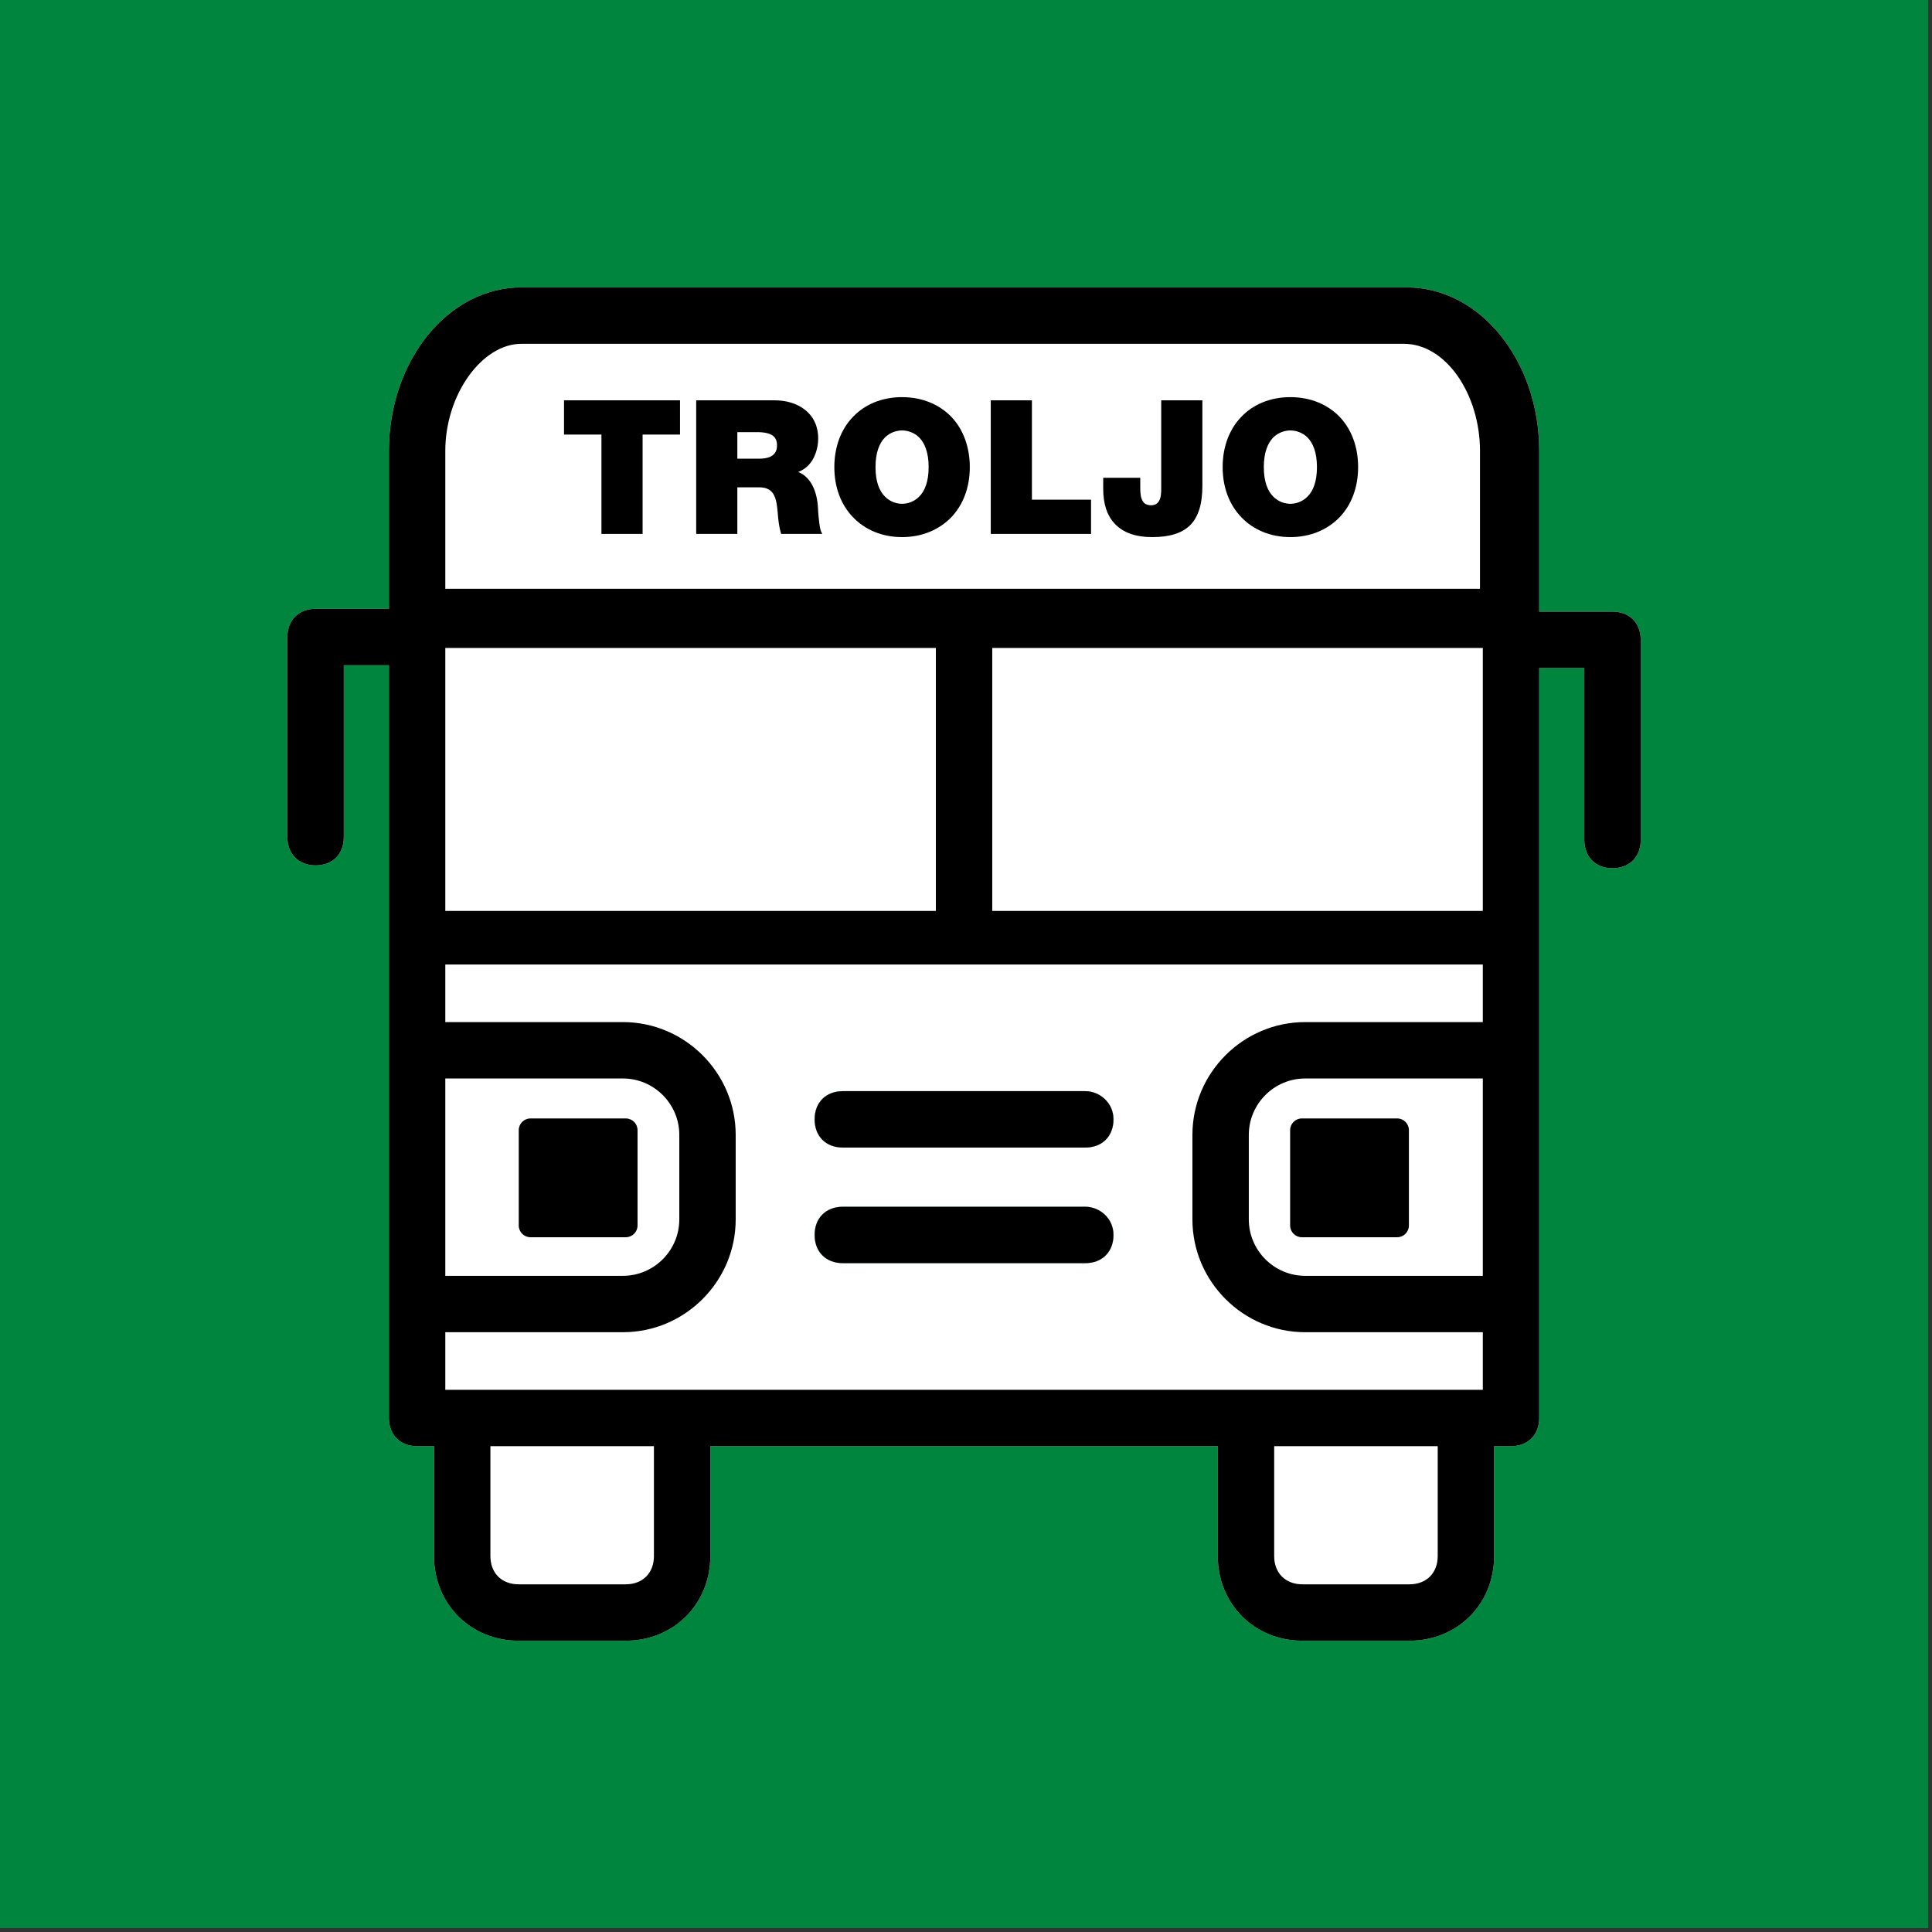 <?xml version="1.0" encoding="UTF-8" standalone="no"?>
<svg width="225px" height="225px" viewBox="0 0 225 225" version="1.1" xmlns="http://www.w3.org/2000/svg" xmlns:xlink="http://www.w3.org/1999/xlink">
    <rect x="0" y="0" width="225" height="225" fill="#333333" stroke="none"/>
    <!-- Generator: Sketch 40 (33762) - http://www.bohemiancoding.com/sketch -->
    <title>Page 1</title>
    <desc>Created with Sketch.</desc>
    <defs></defs>
    <g id="Page-1" stroke="none" stroke-width="1" fill="none" fill-rule="evenodd">
        <g id="Artboard" transform="translate(-1312, -819)">
            <g id="Page-1" transform="translate(1312, 819)">
                <polygon id="Fill-1" fill="#00853E" points="0 224.547 224.547 224.547 224.547 0 0 0"></polygon>
                <g id="Group-30" transform="translate(33.244, 33.273)">
                    <path d="M93.148,100.37 L64.911,100.37 C62.941,100.37 61.627,99.057 61.627,97.087 C61.627,95.117 62.941,93.803 64.911,93.803 L93.148,93.803 C94.79,93.803 96.432,95.117 96.432,97.087 C96.432,99.057 95.118,100.37 93.148,100.37 M93.148,113.832 L64.911,113.832 C62.941,113.832 61.627,112.519 61.627,110.549 C61.627,108.578 62.941,107.265 64.911,107.265 L93.148,107.265 C94.79,107.265 96.432,108.578 96.432,110.549 C96.432,112.519 95.118,113.832 93.148,113.832 M154.548,37.958 L146.011,37.958 L146.011,19.242 C146.011,8.735 139.116,0.199 130.579,0.199 L27.48,0.199 C18.943,0.199 12.048,8.735 12.048,19.242 L12.048,24.167 L12.048,37.63 L3.511,37.63 C1.541,37.63 0.227,38.943 0.227,40.913 L0.227,64.225 C0.227,66.195 1.541,67.508 3.511,67.508 C5.481,67.508 6.794,66.195 6.794,64.225 L6.794,44.196 L12.048,44.196 L12.048,131.864 C12.048,133.834 13.361,135.147 15.331,135.147 L17.301,135.147 L17.301,147.952 C17.301,153.534 21.57,157.802 27.151,157.802 L39.628,157.802 C45.21,157.802 49.479,153.534 49.479,147.952 L49.479,135.147 L108.58,135.147 L108.58,147.952 C108.58,153.534 112.848,157.802 118.43,157.802 L130.908,157.802 C136.489,157.802 140.757,153.534 140.757,147.952 L140.757,135.147 L142.728,135.147 C144.698,135.147 146.011,133.834 146.011,131.864 L146.011,44.525 L151.265,44.525 L151.265,64.554 C151.265,66.524 152.578,67.837 154.548,67.837 C156.518,67.837 157.831,66.524 157.831,64.554 L157.831,41.241 C157.831,39.271 156.518,37.958 154.548,37.958" id="Fill-2" fill="#FFFFFF"></path>
                    <path d="M93.148,93.803 L64.911,93.803 C62.941,93.803 61.627,95.117 61.627,97.087 C61.627,99.057 62.941,100.37 64.911,100.37 L93.148,100.37 C95.118,100.37 96.432,99.057 96.432,97.087 C96.432,95.117 94.79,93.803 93.148,93.803" id="Fill-4" fill="#FFFFFF"></path>
                    <path d="M93.148,107.265 L64.911,107.265 C62.941,107.265 61.627,108.579 61.627,110.549 C61.627,112.519 62.941,113.832 64.911,113.832 L93.148,113.832 C95.118,113.832 96.432,112.519 96.432,110.549 C96.432,108.579 94.79,107.265 93.148,107.265" id="Fill-6" fill="#FFFFFF"></path>
                    <polygon id="Fill-8" fill="#000000" points="41.593 28.907 36.8 28.907 36.8 17.336 32.441 17.336 32.441 13.348 45.951 13.348 45.951 17.336 41.593 17.336"></polygon>
                    <path d="M55.133,20.147 C55.569,20.147 56.114,20.103 56.528,19.885 C56.941,19.667 57.247,19.297 57.247,18.6 C57.247,17.619 56.702,17.052 54.872,17.052 L52.627,17.052 L52.627,20.147 L55.133,20.147 Z M56.964,13.348 C58.336,13.348 59.578,13.718 60.515,14.459 C61.452,15.2 62.041,16.311 62.041,17.794 C62.041,18.6 61.845,19.428 61.474,20.125 C61.104,20.822 60.493,21.411 59.709,21.694 C61.017,22.195 61.823,23.633 61.997,25.573 C62.019,25.769 62.019,26.008 62.041,26.314 C62.063,26.619 62.084,26.924 62.128,27.25 C62.193,27.905 62.28,28.558 62.52,28.907 L57.726,28.907 C57.486,28.122 57.399,27.316 57.334,26.51 C57.269,25.79 57.203,25.028 56.92,24.439 C56.636,23.851 56.135,23.481 55.177,23.481 L52.627,23.481 L52.627,28.907 L47.834,28.907 L47.834,13.348 L56.964,13.348 Z" id="Fill-10" fill="#000000"></path>
                    <path d="M69.806,24.548 C70.416,25.18 71.201,25.399 71.811,25.399 C72.421,25.399 73.206,25.18 73.816,24.548 C74.426,23.938 74.905,22.871 74.905,21.127 C74.905,19.384 74.426,18.316 73.816,17.685 C73.206,17.074 72.421,16.856 71.811,16.856 C71.201,16.856 70.416,17.074 69.806,17.685 C69.196,18.316 68.717,19.384 68.717,21.127 C68.717,22.871 69.196,23.938 69.806,24.548 M66.102,15.265 C67.475,13.828 69.458,12.978 71.811,12.978 C74.164,12.978 76.147,13.828 77.542,15.265 C78.914,16.704 79.699,18.752 79.699,21.127 C79.699,23.503 78.914,25.529 77.542,26.967 C76.147,28.406 74.164,29.277 71.811,29.277 C69.458,29.277 67.475,28.406 66.102,26.967 C64.708,25.529 63.923,23.503 63.923,21.127 C63.923,18.752 64.708,16.704 66.102,15.265" id="Fill-12" fill="#000000"></path>
                    <polygon id="Fill-14" fill="#000000" points="82.139 13.348 86.933 13.348 86.933 24.919 93.818 24.919 93.818 28.907 82.139 28.907"></polygon>
                    <path d="M106.785,23.307 C106.785,25.464 106.306,26.946 105.347,27.904 C104.366,28.863 102.884,29.277 100.945,29.277 C98.962,29.277 97.546,28.732 96.609,27.752 C95.672,26.771 95.236,25.399 95.236,23.677 L95.236,22.369 L99.55,22.369 L99.55,23.263 C99.55,23.873 99.55,24.44 99.725,24.854 C99.877,25.289 100.204,25.572 100.836,25.572 C101.446,25.572 101.751,25.181 101.882,24.723 C102.013,24.287 101.991,23.72 101.991,23.372 L101.991,13.348 L106.785,13.348 L106.785,23.307 Z" id="Fill-16" fill="#000000"></path>
                    <path d="M115.029,24.548 C115.639,25.18 116.424,25.399 117.033,25.399 C117.644,25.399 118.428,25.18 119.038,24.548 C119.649,23.938 120.128,22.871 120.128,21.127 C120.128,19.384 119.649,18.316 119.038,17.685 C118.428,17.074 117.644,16.856 117.033,16.856 C116.424,16.856 115.639,17.074 115.029,17.685 C114.419,18.316 113.939,19.384 113.939,21.127 C113.939,22.871 114.419,23.938 115.029,24.548 M111.325,15.265 C112.697,13.828 114.68,12.978 117.033,12.978 C119.387,12.978 121.37,13.828 122.765,15.265 C124.137,16.704 124.922,18.752 124.922,21.127 C124.922,23.503 124.137,25.529 122.765,26.967 C121.37,28.406 119.387,29.277 117.033,29.277 C114.68,29.277 112.697,28.406 111.325,26.967 C109.93,25.529 109.145,23.503 109.145,21.127 C109.145,18.752 109.93,16.704 111.325,15.265" id="Fill-18" fill="#000000"></path>
                    <path d="M134.191,147.952 C134.191,149.922 132.877,151.236 130.907,151.236 L118.43,151.236 C116.46,151.236 115.147,149.922 115.147,147.952 L115.147,135.147 L134.191,135.147 L134.191,147.952 Z M42.912,147.952 C42.912,149.922 41.598,151.236 39.628,151.236 L27.152,151.236 C25.181,151.236 23.868,149.922 23.868,147.952 L23.868,135.147 L42.912,135.147 L42.912,147.952 Z M27.48,6.766 L130.251,6.766 C135.176,6.766 139.116,12.675 139.116,19.242 L139.116,35.294 L18.615,35.294 L18.615,19.242 C18.615,12.675 22.883,6.766 27.48,6.766 L27.48,6.766 Z M82.313,72.816 L139.444,72.816 L139.444,42.189 L82.313,42.189 L82.313,72.816 Z M18.615,92.326 L39.3,92.326 C42.912,92.326 45.867,95.281 45.867,98.892 L45.867,108.743 C45.867,112.355 42.912,115.31 39.3,115.31 L18.615,115.31 L18.615,92.326 Z M18.615,72.816 L75.746,72.816 L75.746,42.189 L18.615,42.189 L18.615,72.816 Z M139.444,92.326 L139.444,115.31 L118.759,115.31 C115.147,115.31 112.192,112.355 112.192,108.743 L112.192,98.892 C112.192,95.281 115.147,92.326 118.759,92.326 L139.444,92.326 Z M118.759,85.759 C111.535,85.759 105.625,91.669 105.625,98.892 L105.625,108.743 C105.625,115.966 111.535,121.876 118.759,121.876 L139.444,121.876 L139.444,128.58 L18.615,128.58 L18.615,121.876 L39.3,121.876 C46.524,121.876 52.434,115.966 52.434,108.743 L52.434,98.892 C52.434,91.669 46.524,85.759 39.3,85.759 L18.615,85.759 L18.615,79.055 L139.444,79.055 L139.444,85.759 L118.759,85.759 Z M146.011,37.958 L146.011,19.242 C146.011,8.736 139.116,0.199 130.579,0.199 L27.48,0.199 C18.943,0.199 12.048,8.736 12.048,19.242 L12.048,24.168 L12.048,37.63 L3.511,37.63 C1.541,37.63 0.227,38.943 0.227,40.913 L0.227,64.225 C0.227,66.195 1.541,67.509 3.511,67.509 C5.481,67.509 6.794,66.195 6.794,64.225 L6.794,44.197 L12.048,44.197 L12.048,131.864 C12.048,133.834 13.361,135.147 15.331,135.147 L17.301,135.147 L17.301,147.952 C17.301,153.534 21.569,157.803 27.152,157.803 L39.628,157.803 C45.21,157.803 49.479,153.534 49.479,147.952 L49.479,135.147 L108.58,135.147 L108.58,147.952 C108.58,153.534 112.849,157.803 118.43,157.803 L130.907,157.803 C136.489,157.803 140.758,153.534 140.758,147.952 L140.758,135.147 L142.728,135.147 C144.698,135.147 146.011,133.834 146.011,131.864 L146.011,44.525 L151.265,44.525 L151.265,64.554 C151.265,66.524 152.578,67.837 154.548,67.837 C156.518,67.837 157.831,66.524 157.831,64.554 L157.831,41.241 C157.831,39.271 156.518,37.958 154.548,37.958 L146.011,37.958 Z" id="Fill-20" fill="#000000"></path>
                    <path d="M93.148,93.803 L64.911,93.803 C62.941,93.803 61.627,95.117 61.627,97.087 C61.627,99.057 62.941,100.37 64.911,100.37 L93.148,100.37 C95.118,100.37 96.432,99.057 96.432,97.087 C96.432,95.117 94.79,93.803 93.148,93.803" id="Fill-22" fill="#000000"></path>
                    <path d="M93.148,107.265 L64.911,107.265 C62.941,107.265 61.627,108.579 61.627,110.549 C61.627,112.519 62.941,113.832 64.911,113.832 L93.148,113.832 C95.118,113.832 96.432,112.519 96.432,110.549 C96.432,108.579 94.79,107.265 93.148,107.265" id="Fill-24" fill="#000000"></path>
                    <path d="M27.17,109.449 C27.17,110.204 27.782,110.815 28.536,110.815 L39.638,110.815 C40.392,110.815 41.004,110.204 41.004,109.449 L41.004,98.347 C41.004,97.592 40.392,96.981 39.638,96.981 L28.536,96.981 C27.782,96.981 27.17,97.592 27.17,98.347 L27.17,109.449 Z" id="Fill-26" fill="#000000"></path>
                    <path d="M117.004,109.449 C117.004,110.204 117.615,110.815 118.37,110.815 L129.472,110.815 C130.226,110.815 130.837,110.204 130.837,109.449 L130.837,98.347 C130.837,97.592 130.226,96.981 129.472,96.981 L118.37,96.981 C117.615,96.981 117.004,97.592 117.004,98.347 L117.004,109.449 Z" id="Fill-28" fill="#000000"></path>
                </g>
            </g>
        </g>
    </g>
</svg>